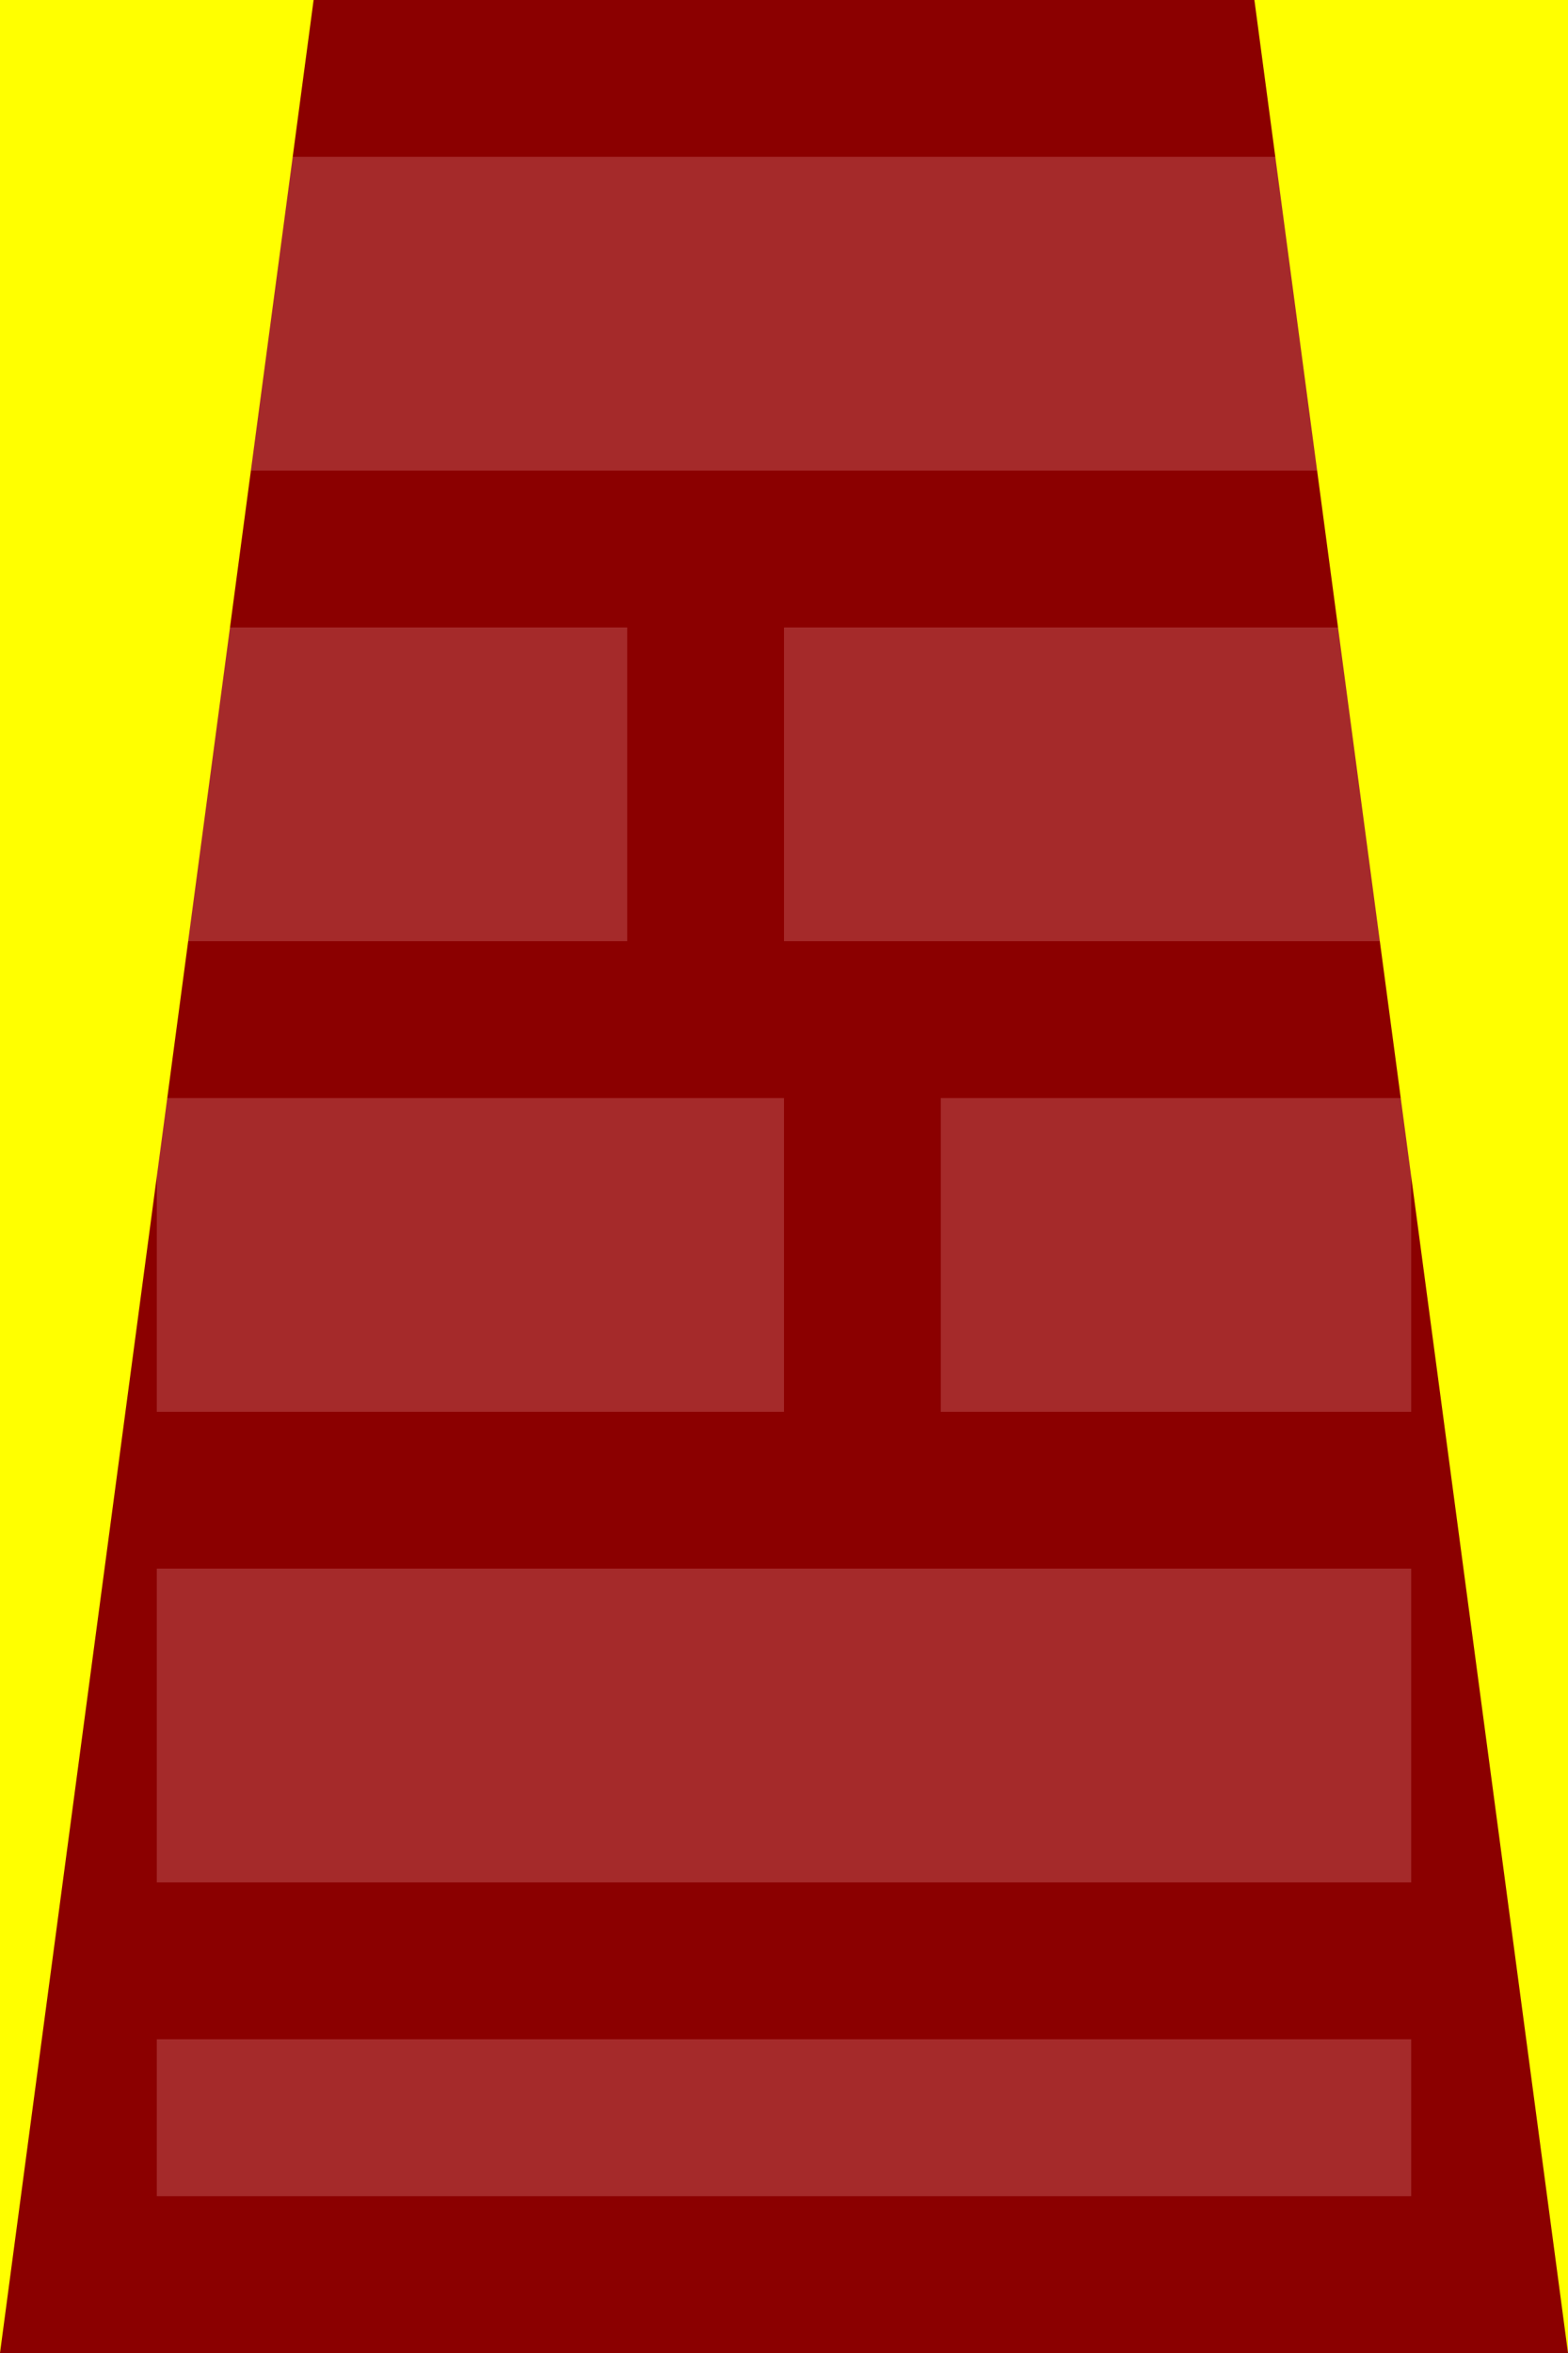 <svg xmlns="http://www.w3.org/2000/svg" width="20" height="30" viewBox="0 0 20 30">
  <!-- Game obstacle -->
  <rect width="20" height="30" fill="#8B0000"/>
  <!-- Brick pattern -->
  <rect x="2" y="2" width="16" height="4" fill="#A52A2A"/>
  <rect x="2" y="8" width="6" height="4" fill="#A52A2A"/>
  <rect x="10" y="8" width="8" height="4" fill="#A52A2A"/>
  <rect x="2" y="14" width="8" height="4" fill="#A52A2A"/>
  <rect x="12" y="14" width="6" height="4" fill="#A52A2A"/>
  <rect x="2" y="20" width="16" height="4" fill="#A52A2A"/>
  <rect x="2" y="26" width="16" height="2" fill="#A52A2A"/>
  <!-- Warning stripes -->
  <path d="M0 0 L4 0 L0 30 L0 0 Z" fill="#FFFF00"/>
  <path d="M20 0 L16 0 L20 30 L20 0 Z" fill="#FFFF00"/>
</svg>